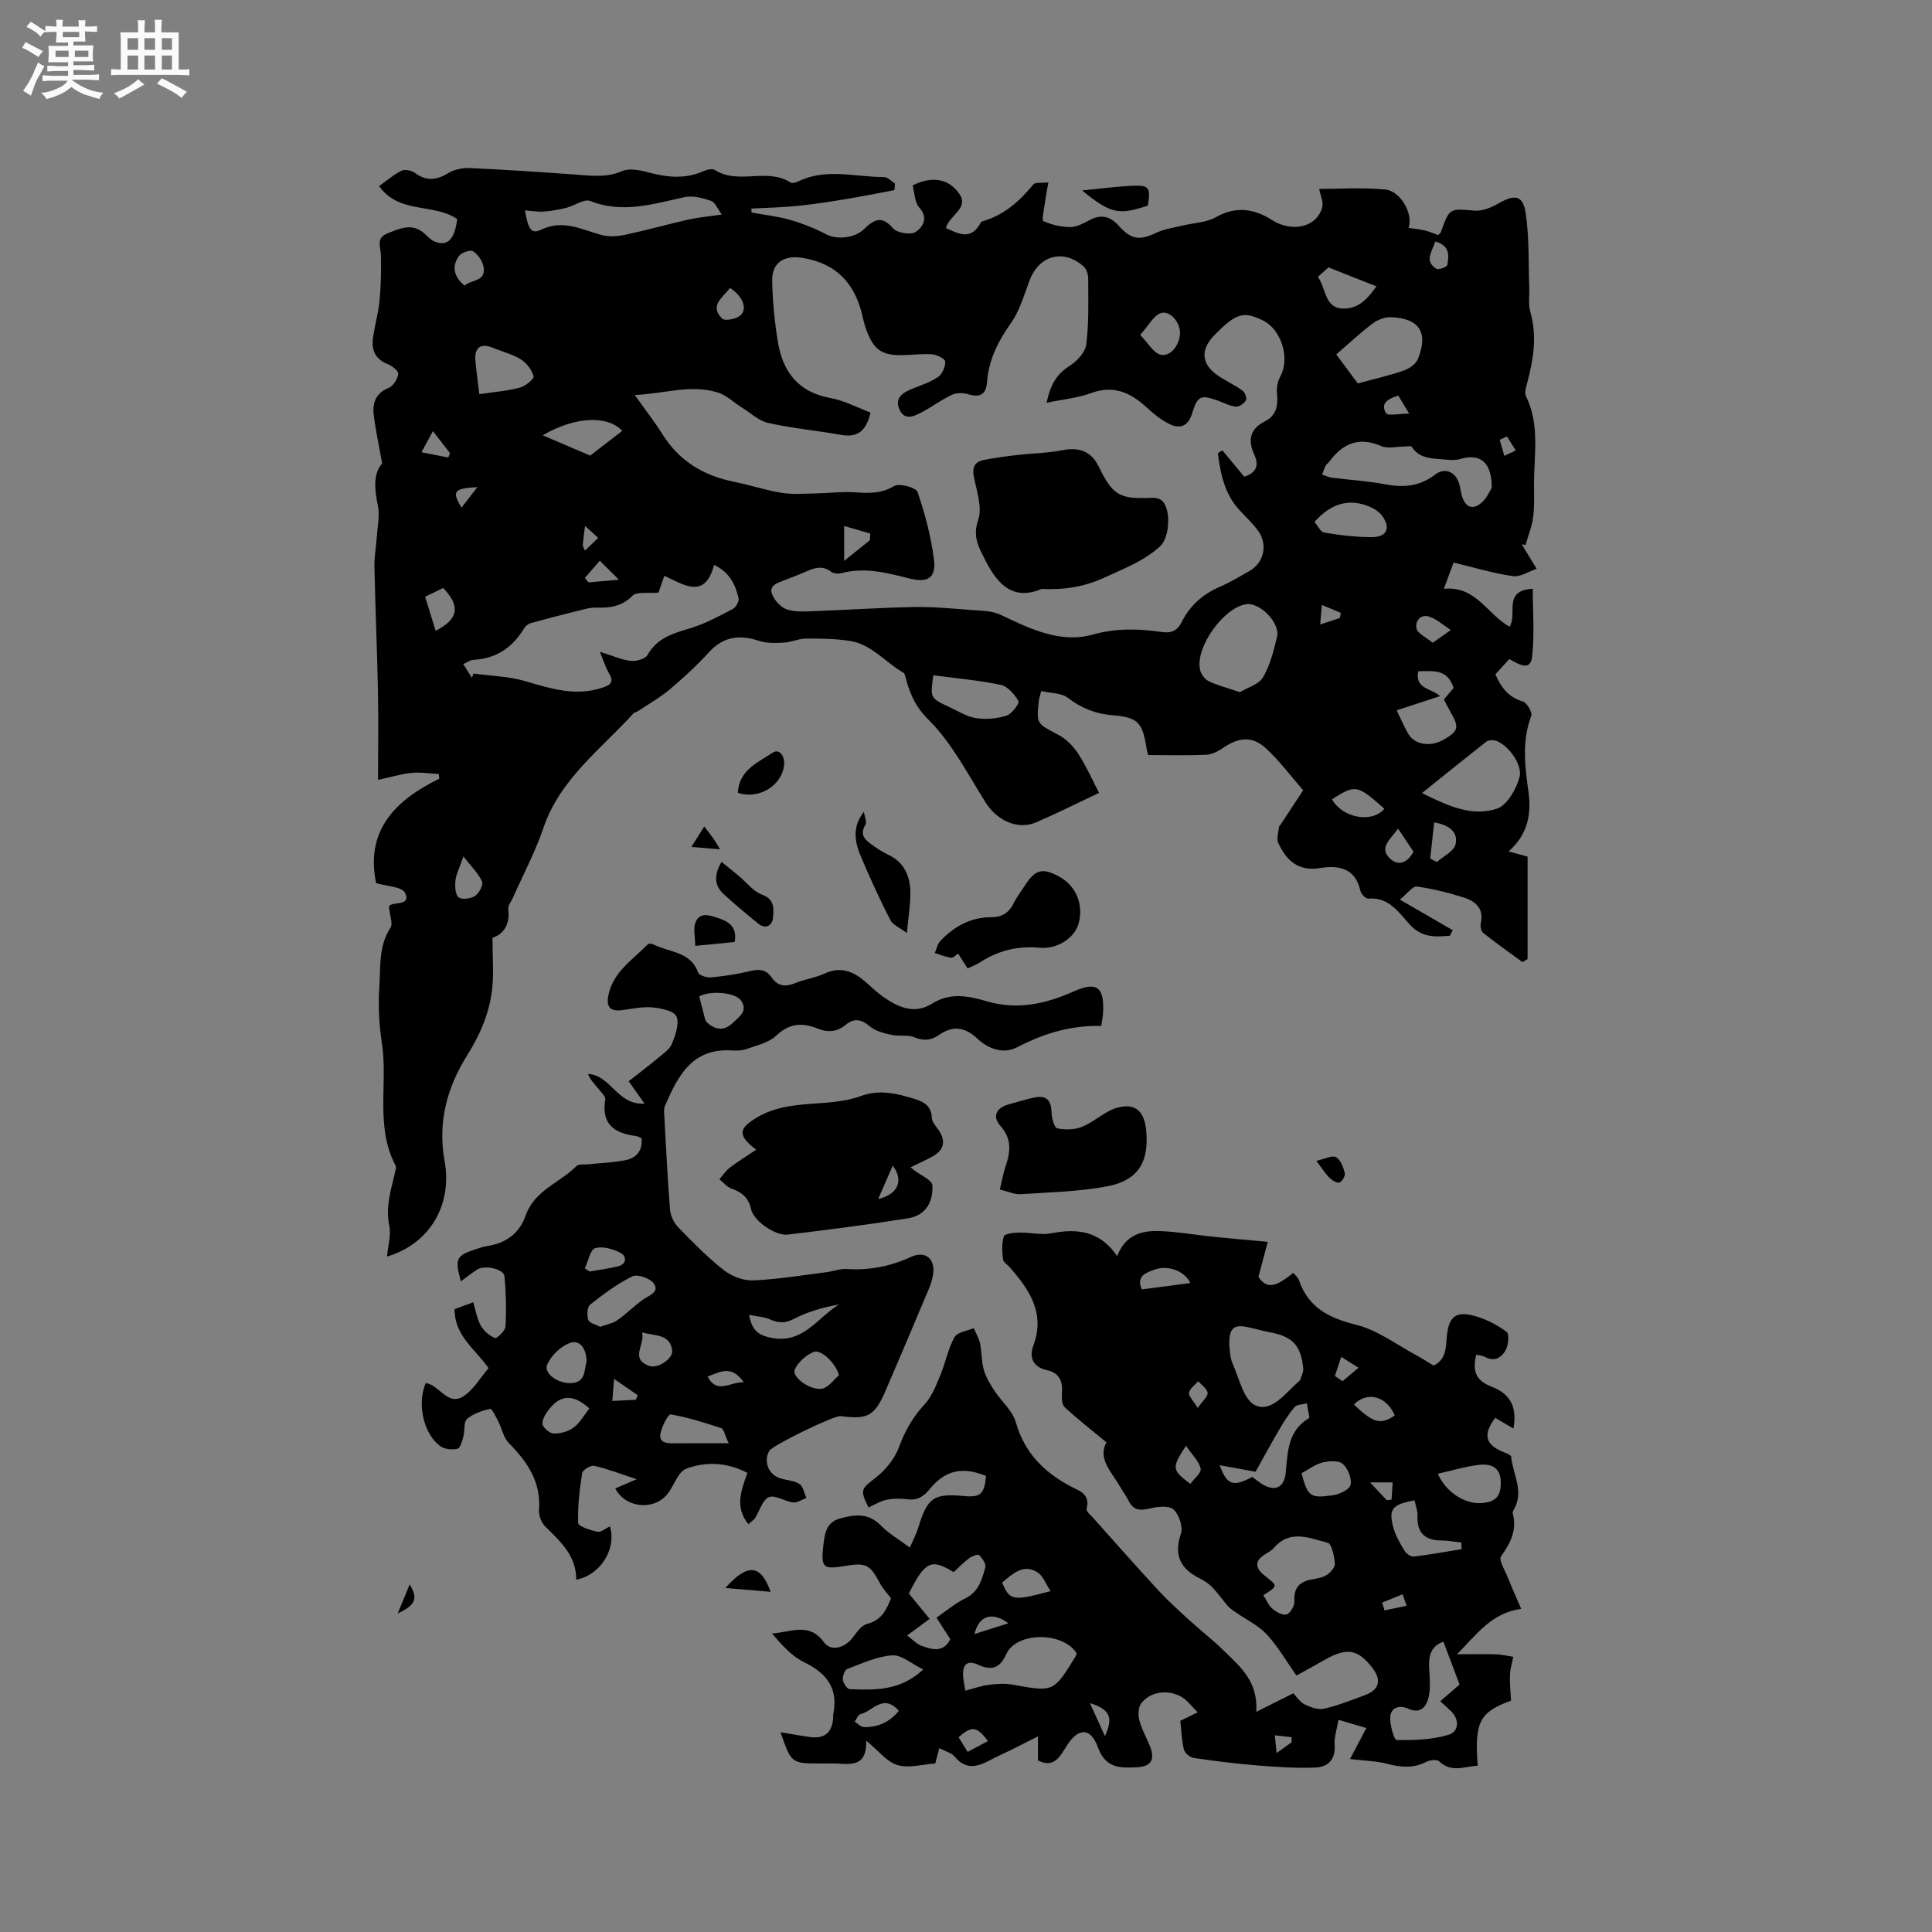 <svg enable-background="new 0 0 400 400" viewBox="0 0 400 400" xmlns="http://www.w3.org/2000/svg"><rect x="0" y="0" width="400" height="400" fill="#808080" stroke="none"/><path d="m6.8 9.5c.6.3 1.3.7 2.1 1.1-.4.4-.7.8-.9 1.2-.7-.4-1.3-.8-1.8-1.1s-1.1-.6-1.6-.8c.2-.4.5-.8.7-1.2.4.2.8.5 1.5.8zm.9 6.9c-.3.6-.5 1.1-.7 1.7s-.4 1.1-.6 1.7c-.6-.4-1.1-.7-1.6-1 .7-1 1.2-1.8 1.5-2.4.3-.5.6-1.1.8-1.7.3-.6.5-1.2.8-1.8.3.3.8.6 1.3.8-.7 1.3-1.2 2.2-1.5 2.7zm.1-11c.4.3 1 .7 1.7 1.1-.5.2-.8.6-1.1 1.1-.5-.6-1-1-1.4-1.2s-.9-.6-1.5-.8c.2-.4.5-.7.9-1.1.5.3.9.6 1.4.9zm10.5 13.1c1 .4 2 .6 3.1.7-.4.4-.7.8-.8 1.3-.9-.2-1.9-.6-3-.9-1-.4-2-.9-2.8-1.6-.5.4-1.1.9-1.9 1.3s-1.9.9-3.3 1.2c-.1-.3-.5-.8-1.1-1.3 1 0 2.1-.3 3.2-.8 1.2-.5 1.9-1 2.3-1.7h-3.2c-.4 0-1 0-2 .1v-1.2c1 0 1.7.1 2 .1h3.3v-1h-2.3c-.2 0-.9 0-2 .1v-1.2c1.2 0 1.9.1 2 .1h2.3v-.8h-4.1c0-.7.1-1.2.1-1.6 0-.5 0-1.1-.1-1.8h4.1v-.7h-2.5c0-.6.1-1.1.1-1.6v-.6h-.5c-.4 0-1 0-1.8.1v-1.3c1.2 0 1.9.1 2.1.1h.2c0-.3 0-.8-.1-1.4h1.4c0 .6-.1 1-.1 1.4h3.4c0-.4 0-.8-.1-1.3h1.5c0 .4-.1.9-.1 1.3.7 0 1.5 0 2.5-.1v1.2c-1 0-1.8-.1-2.5-.1v.6c0 .3 0 .8.1 1.5h-2.5v.8h4.1c0 .7-.1 1.3-.1 1.8s0 1 .1 1.5h-4.1v.8h1.4c.8 0 1.8 0 2.9-.1v1.2c-1 0-1.9-.1-2.8-.1h-1.5v1h3.2c.3 0 1 0 2.1-.1v1.2c-1.1 0-1.8-.1-2.1-.1h-3.4l-.1.1c1.4 1 2.4 1.5 3.4 1.9zm-4.1-6.7v-1.3h-2.7v1.3zm2.2-4.1v-1.1h-3.4v1.1zm1.9 4.1v-1.3h-2.8v1.3z" fill="#fafafb"/><path d="m37 6.7v2.3 5.4c1 0 1.8 0 2.2-.1v1.3c-.6 0-1.5-.1-2.5-.1h-11.9c-.7 0-1.3 0-1.8.1v-1.3c.5 0 1.1.1 2 .1v-5.2c0-1 0-1.8-.1-2.5h3.7c0-1.3 0-2.1-.1-2.5h1.5c0 .4-.1 1.3-.1 2.5h2.2c0-1.2 0-2.1-.1-2.6h1.5c0 .4-.1 1.3-.1 2.6zm-12.3 13.7c-.3-.4-.7-.8-1.1-1.1 1.1-.4 2.1-.9 2.9-1.3.8-.5 1.5-1 2.1-1.6.4.4.9.8 1.3 1.1-2.5 1.4-4.2 2.4-5.2 2.9zm3.9-10.1v-2.4h-2.2v2.4zm0 4.1v-2.9h-2.2v2.9zm3.5-4.1v-2.4h-2.2v2.4zm0 4.1v-2.9h-2.2v2.9zm.4 2.9 1-1.1c.6.3 1.4.7 2.5 1.3s2 1.1 2.7 1.5c-.4.4-.8.8-1.1 1.3-.8-.8-2.5-1.7-5.1-3zm3.1-7v-2.4h-2.1v2.4zm0 4.1v-2.9h-2.1v2.9z" fill="#fafafb"/><g fill="#000001"><path d="m101.96 194.17c0 4.06.31 7.39-.07 10.64-.58 4.95-2.44 9.36-5.19 13.72-4.08 6.5-6.12 13.74-4.66 21.79 1.68 9.24-3.13 17.23-11.91 19.84.21-2.33.87-4.46.47-6.36-.88-4.2.54-7.98 1.37-11.9.04-.19 0-.45-.09-.62-4.25-8.04-1.53-16.87-2.81-25.26-.59-3.86-.79-7.85-.53-11.74.28-4.1-.2-8.41 2.31-12.21.54-.82-.14-2.44-.32-4.34.34-1.25 4.8.09 3.31-2.9-.63-1.27-3.71-1.31-5.97-1.99-2.24-10.79 3.82-17.12 13.08-21.61-.04-.33-.07-.65-.11-.98-1.87-.1-3.76-.41-5.61-.24-2.03.19-4.02.82-6.96 1.46 0-6.65.1-12.56-.02-18.47-.17-8.58-.55-17.15-.73-25.73-.04-2 .35-4 .48-6 .15-2.2.66-4.5.23-6.59-.72-3.49-.96-6.69.89-8.71-.69-3.93-1.39-7.03-1.75-10.17-.28-2.44.47-4.44 3.14-5.51.94-.38 1.82-1.86 1.94-2.92.07-.61-1.35-1.66-2.29-2.04-2.52-1.02-3.27-2.92-2.94-5.33.35-2.62 1.12-5.19 1.37-7.81.29-3.11.34-6.25.27-9.38-.04-1.72-1.09-3.53 1.38-4.5 2.59-1.02 5.12-2.24 7.66.07.62.56 1.22 1.24 1.96 1.56 2.73 1.2 4.24-.25 4.8-4.58-4.83-3.35-12.06-.98-16.17-6.83 1.53-1.08 2.97-2.35 4.63-3.18.7-.35 2.07-.07 2.76.44 2.38 1.75 4.49 1.55 6.94.04 1.25-.77 2.99-1.1 4.48-1.03 7.2.32 14.39.81 21.57 1.32 3.35.24 6.61.74 9.94-.7 1.46-.63 3.58-.22 5.26.23 3.89 1.04 7.66 1.51 11.49-.18.73-.33 1.9-.62 2.45-.27 4.87 3.12 10.83-.56 15.67 2.59.33.21 1.07.02 1.52-.2 5.81-2.87 11.88-.92 17.84-.93.75 0 1.51.86 2.26 1.33-.04.46-.07.91-.11 1.37-3.33.62-6.65 1.3-9.98 1.85-3.34.55-6.7 1.08-10.07 1.42-3.18.32-6.38.38-9.58.55.01.27.03.55.04.82 2.67.49 5.39.78 7.99 1.52 2.56.74 5.09 1.75 7.46 2.99 2.11 1.1 5.78.91 7.85-1.08 2.01-1.94 3.61-2.92 5.97-.18.84.98 3.67 1.44 4.71.77 1.33-.87 2.78-2.79.75-5.05-.98-1.1-.97-3.08-1.38-4.58 3.92-1.96 7.38-1.49 9.62 1.66 2.2 3.1-2.1 4.52-2.73 7.18 2.54 1.09 5.12 2.65 7.12-.98.1-.18.28-.38.46-.43 4.43-1.28 7.67-4.14 10.52-7.63.41-.5 1.71-.26 3.12-.42-.3 1.72-.57 3-.74 4.3-.17 1.28-.67 3.55-.3 3.71 1.74.76 3.73 1.25 5.63 1.23 1.39-.02 2.82-.87 4.13-1.53 2.38-1.21 4.21-.58 5.9 1.32 2.57 2.88 4.32 3.01 7.8 1.36 1.64-.78 3.56-1.02 5.36-1.46 2.33-.57 4.94-.62 6.94-1.75 4.16-2.36 7.93-1.71 11.6.62 4.09 2.6 9.23 1.51 10.36-2.61.32-1.16-.4-2.61-.62-3.84 4.13 0 8.94-.35 13.67.12 3.26.32 5.85 5.13 4.84 7.94 1.12.17 2.23.26 3.3.52 1 .24 1.96.66 2.85.97.28-.32.48-.45.54-.63 1.81-5.04 1.79-4.87 6.93-4.43 1.61.14 3.48-.63 4.95-1.47 3.42-1.96 5.12-1.76 5.68 2.01.75 5.07.55 10.28.74 15.43.06 1.68-.23 3.45.22 5.01 1.44 5.01.64 9.83-.65 14.68-.24.89-.61 2.05-.26 2.75 2.94 5.96 1.64 12.26 1.67 18.45.01 2.23.11 4.48-.19 6.67-.26 1.94-1.03 3.8-1.57 5.7-.26-.05-.51-.11-.77-.16.15.27.3.53.46.8.87 1.43 1.75 2.86 2.62 4.28-1.65.55-3.38 1.74-4.92 1.52-4.03-.58-7.97-1.77-12.29-2.81-.5 1.35-1.13 3.08-2 5.44 6.62-.69 8.98 5.29 13.6 7.84 1.72-2.66-1.51-7.49 4.8-7.86 0 4.73.4 9.48-.14 14.11-.35 3-2.68 1.61-4.71.44-.9.99-1.87 2.07-2.89 3.18 1.19 2.71 2.7 4.74 5.68 5.61.85.25 2.02 2.27 1.75 2.99-1.98 5.22-1.31 10.46-.58 15.71.65 4.68-.15 8.84-4.11 12.35 1.45.39 2.6.71 3.93 1.07v21.21c-.35.21-.7.43-1.05.64-2.73-2-5.5-3.96-8.16-6.06-.43-.34-.62-1.39-.48-2.01.67-2.96-1.03-4.5-3.38-5.26-3.21-1.03-6.52-1.86-9.86-2.32-.87-.12-1.98 1.47-3.5 2.7 4.13 2.39 7.53 4.37 10.93 6.34-.2.38-.39.76-.59 1.14-3.03.28-5.83.43-8.35-2.36-2.24-2.48-4.3-5.69-8.53-5.32-.52.05-1.51-.96-1.65-1.61-1.01-4.77-4.6-5.33-8.32-4.72-4.6.75-7-1.6-8.68-5.18-.42-.9.07-2.22.15-3.35.01-.09.14-.16.19-.25 1.61-2.44 3.21-4.88 4.82-7.33-2.58-2.94-4.92-6.14-7.8-8.75-2.82-2.56-5.67-2.19-8.86.04-1 .7-2.28 1.31-3.45 1.37-3.87.17-7.76.06-11.97.06-.02-.1-.26-.78-.36-1.48-.82-5.27-1.79-6.34-7.02-6.77-3.51-.28-6.46-1.45-9.28-3.61-1.35-1.03-3.56-.94-5.5-1.39-.28 1.09-.42 1.48-.47 1.87-.55 4.98-.47 4.83 3.99 7.17 1.64.86 3.14 2.38 4.16 3.96 1.76 2.74 3.09 5.76 4.3 8.08-4.43 2.09-8.67 4.21-13.01 6.09-3.85 1.67-8.16-.38-10.53-4.18-3.68-5.89-6.97-12.29-11.8-17.09-2.82-2.81-3.88-5.51-4.75-8.84-.08-.3-.18-.72-.4-.85-3.71-2.12-6.55-5.84-10.99-6.57-3.01-.49-6.12-.52-9.19-.51-1.51 0-3.01.74-4.53.83-1.72.1-3.58.18-5.18-.35-4.02-1.33-7.37-.95-10.37 2.33-2.5 2.73-5.24 5.27-8.07 7.66-2.06 1.74-4.45 3.09-6.7 4.59-.26.17-.66.19-.85.4-6.77 7.47-15.21 13.57-18.67 23.74-1.69 4.98-4.2 9.68-6.34 14.51-.34.77-1.04 1.59-.94 2.31.43 3.29-1.08 5.21-3.27 5.94zm114.72-110.78c.77-3.68 2.07-5.93 4.75-7.62 1.53-.96 3.26-2.83 3.47-4.47.56-4.5.41-9.09.4-13.64 0-.86-.36-1.99-.97-2.52-4.17-3.67-9.19-2.29-11.15 2.88-1.16 3.05-2.07 6.35-3.93 8.96-2.66 3.74-4.55 7.59-4.9 12.14-.22 2.93-1.77 3.14-4.16 2.44-.97-.28-2.28-.22-3.19.22-2.06.98-3.92 2.37-5.93 3.45-1.68.9-3.76 2.03-4.86-.49-1.09-2.5.89-3.55 2.9-4.35 1.77-.7 3.64-1.31 5.16-2.39.85-.6 1.49-2.11 1.42-3.16-.04-.57-1.71-1.4-2.7-1.48-2.1-.16-4.23.15-6.34.17-4 .04-5.68-1.11-7.14-4.86-.38-.98-.67-2.01-.9-3.04-1.49-6.78-5.29-11.05-12.41-12.23-3.77-.63-6.41.88-6.33 4.76.09 4.22.5 8.46 1.18 12.62 1.01 6.16 4.19 10.41 10.85 11.62 2.9.52 5.62 2 8.33 3.01-.9 3.96-2.79 5.21-6.12 4.62-5-.89-10.09-1.35-15.04-2.46-1.98-.44-3.69-2.09-5.51-3.22-1.65-1.03-3.15-2.52-4.94-3.08-5.61-1.76-11.12.26-17.2.51 2.18 3.07 4.08 5.49 5.7 8.08 3.47 5.56 8.5 8.62 14.83 9.88 3.32.66 6.56 1.77 9.9 2.3 2.33.37 4.76.15 7.15.11 2.51-.04 5.02-.38 7.52-.24 2.97.16 5.74.45 8.58-1.27 1.07-.65 4.54.28 4.86 1.2 1.55 4.52 2.8 9.22 3.4 13.96.49 3.85-1.25 4.93-5.1 3.96-4.64-1.17-9.24-2.38-14.07-1.09-.65.17-1.62.1-2.12-.29-1.85-1.43-3.55-.77-5.34.02-1.45.64-2.95 1.18-4.42 1.77-1.37.55-3.22 1.04-2.42 2.95.53 1.26 1.81 2.65 3.05 3.06 1.74.57 3.76.42 5.66.35 6.87-.25 13.74-.73 20.61-.85 4-.07 8.02.31 12.02.62 1.99.15 4.17.15 5.91.97 6.1 2.9 12.36 6 19.12 4.11 4.93-1.38 9.56-1.21 14.35-.52 2 .29 3.2-.38 4.06-2.1 1.72-3.45 4.44-5.8 7.99-7.32 2.04-.88 3.94-2.06 5.89-3.13 3.19-1.75 4.05-5.63 1.81-8.58-1.08-1.43-2.4-2.69-3.63-4-3.2-3.39-4.03-7.6-4.59-11.91.31-.2.62-.4.93-.59 1.51 1.82 3.02 3.65 4.54 5.47 2.38-.77 3.17-2.22 2.06-4.61-1.35-2.92-.9-5.29 2.2-6.85 2.33-1.17 2.78-3.17 2.52-5.62-.12-1.18.08-2.59.65-3.61 2.11-3.74.3-9.83-3.65-11.71-3.99-1.9-5.46-1.46-9.86 2.98-3.12 3.15-2.86 6.17.84 8.62 1.59 1.05 3.34 1.85 4.88 2.97.5.36.95 1.58.71 2-.37.65-1.39 1.38-2.07 1.32-1.22-.1-2.4-.76-3.59-1.19-3.72-1.33-4.34-1.12-5.5 2.63-.79 2.56-2.45 3.23-4.58 2.21-1.77-.85-3.37-2.16-4.83-3.5-3.35-3.06-6.85-4.69-11.53-2.94-2.75 1-5.75 1.27-9.18 1.99zm-120.77 54.1c.72 1.14 1.26 2 1.8 2.85.1-.3.2-.59.3-.89 3.6.49 7.32.57 10.76 1.58 5.2 1.52 10.19 3.15 15.71 1.42 2.16-.68 2.67-1.28 1.52-3.23-.66-1.12-1.03-2.4-1.81-4.28 2.79.86 4.58 1.7 6.43 1.89 1.13.12 2.97-.4 3.44-1.23 2-3.54 5.3-4.47 8.83-5.52 3.07-.92 5.97-2.51 8.84-4 .64-.33 1.33-1.6 1.18-2.24-.65-2.77-1.81-5.32-5.06-6.88-1.93 7.23-6.28 4.09-10.31 2.26-.54 1.56-.97 2.79-1.21 3.48-2.16.2-4.47-.27-5.37.64-2.22 2.23-4.63 2.54-7.47 2.46-1.42-.04-2.88.43-4.3.78-3.09.76-6.18 1.56-9.25 2.42-.55.15-1.15.61-1.44 1.1-2.39 3.99-5.79 6.27-10.51 6.52-.56.02-1.13.45-2.08.87zm212.94-36.48c.03-5.4-2.46-7.21-6.59-5.96-1.03.31-2.23.17-3.34.07-2.45-.22-5.03-.12-6.63-2.62-.14-.23-.92-.06-1.4-.06-1.65 0-3.53.52-4.92-.08-4.72-2.06-8.05-.48-10.84 3.33-.19.25-.52.42-.65.69-.3.6-.51 1.24-.76 1.87.66.22 1.3.55 1.97.64 3.75.48 7.54.7 11.24 1.4 3.75.71 7.09.36 10.18-2.02 1.88-1.45 4-.76 4.89 1.55.34.88.39 1.86.65 2.77.69 2.44 2.22 3.1 4.1 1.48 1.11-.98 1.73-2.5 2.1-3.06zm-52.14 42.29c1.53-.93 3.88-1.56 4.78-3.07 1.48-2.49 2.2-5.49 2.9-8.36.71-2.91-3.58-7.25-6.44-6.77-4.66.78-10.45 8.86-9.51 13.48.18.91.94 2.03 1.74 2.41 1.87.91 3.93 1.43 6.53 2.31zm-107.27-98.89c-.95-1.28-1.42-2.57-2.22-2.83-1.73-.57-3.75-1.13-5.45-.77-6.49 1.39-12.83 3.48-19.57.8-1.25-.5-3.24.99-4.93 1.41-1.53.38-3.11.67-4.68.78-1.24.09-2.5-.14-3.91-.24.72 4.05 1.33 4.96 3.41 3.97 4.56-2.16 8.37.03 12.47 1.13 1.5.4 3.27.29 4.82-.04 4.41-.94 8.75-2.16 13.15-3.16 2.02-.45 4.11-.63 6.91-1.05zm144.97 119.79c5.35 2.64 10.32 4.96 15.53 3.22 2.09-.7 3.96-4 4.65-6.47.77-2.76-2.69-7.11-5.13-7.65-.55-.12-1.34-.06-1.75.26-4.3 3.38-8.55 6.82-13.3 10.64zm-13.3-84.82c3.65-.99 6.61-1.65 9.46-2.64 1.16-.4 2.56-1.34 2.98-2.38 2.22-5.48.38-8.4-5.47-8.69-1.29-.06-2.85.51-3.9 1.31-2.6 1.96-4.98 4.21-7.52 6.4 2.06 2.78 3.49 4.71 4.45 6zm-87.88 60.43c-.65 4.71-.66 4.73 3.33 6.58 1.82.85 3.62 2 5.54 2.29 2.05.31 4.33.11 6.31-.52 1.09-.35 2.7-2.55 2.45-3-.8-1.4-2.21-3.05-3.65-3.36-4.53-.96-9.17-1.35-13.98-1.99zm95.94 7.25c.9 1.84 1.54 3.4 2.38 4.84 1.38 2.38 4.7 2.83 7.56 1.12 2.9-1.73 3.03-2.46 1.12-5.76-.47-.8-.87-1.64-1.29-2.44.77-.91 1.42-1.68 2.02-2.39-1.3-4.06-4.37-3.46-7.33-3.45-.74 3.73 2.76 3.47 4.51 5.15-2.97.97-5.75 1.88-8.97 2.93zm-189.93-65.45c3.06-.46 5.78-.67 8.38-1.35 1.15-.3 3.01-1.83 2.86-2.34-.37-1.33-1.44-2.77-2.64-3.51-1.76-1.1-3.88-1.6-5.82-2.41-2.45-1.01-3.82-.08-3.6 2.6.17 2.1.49 4.18.82 7.01zm172.91 26.44c.63.73 1.22 2.08 2.01 2.21 3.3.54 6.67.98 10 .94 3-.03 3.79-1.9 2.03-4.36-.62-.87-1.7-1.56-2.72-1.98-4.31-1.75-7.96-.55-11.32 3.19zm-159.79-17.93c3.59 1.54 6.56 2.81 9.84 4.21 2.02-1.56 4.31-3.33 6.62-5.12-3.01-3.29-9.85-2.97-16.46.91zm160.49-32.8c1.78 2.44 1.29 6.64 5.51 6.57 3.34-.06 5.15-2.62 6.62-4.6-3.39-1.34-6.58-2.6-9.94-3.93-.48.43-1.18 1.06-2.19 1.96zm-36.78 12.02c1.73 1.81 2.68 3.6 4.07 4.05 2.04.66 4.1-1.83 4.17-4.42.06-2.22-2.11-4.82-4.02-4.13-1.48.54-2.45 2.52-4.22 4.5zm39.72 96.14c2.09 3.88 8.31 5.01 10.83 1.97-5.65-5.02-5.96-5.07-10.83-1.97zm-185.6-34.88c4.78-2.42 5.16-5.15 1.56-8.86-1.17.56-2.37 1.15-3.73 1.81.74 2.41 1.41 4.59 2.17 7.05zm5.75 46.72c-.83 2.42-1.5 3.67-1.64 4.97-.13 1.17-.07 2.88.64 3.48.65.55 2.53.3 3.42-.28.83-.55 1.75-2.3 1.45-2.98-.76-1.68-2.2-3.04-3.87-5.19zm.27-118.18c1.3-1.32 4.44-.72 3.91-3.87-.2-1.21-1.16-2.61-2.19-3.25-.58-.37-2.48.31-2.97 1.05-1.37 2.06-1.12 4.17 1.25 6.07zm200.72 111.13c-.29 2.65-.55 5.07-.82 7.48.46.24.91.48 1.37.72 1.34-1.18 3.44-2.15 3.85-3.59.61-2.17-.79-4.02-4.4-4.61zm-145.78-110.66c-1.55 2.05-4.37 3.69-1.61 6.36.56.54 2.86.09 3.72-.64 1.57-1.36.55-3.98-2.11-5.72zm145.48 73.47c1.59-1.12 2.67-1.88 3.74-2.64-1.46-.95-2.82-2.2-4.41-2.76-1.86-.65-3.02 1-2.69 2.43.25 1.07 1.96 1.81 3.36 2.97zm-116.53-21.23c.03-.46.05-.92.08-1.38-1.8-.52-3.61-1.04-5.41-1.57v7.23c2.3-1.84 3.82-3.06 5.33-4.28zm109.36 59.71c-1.59 2.22-3.99 3.91-1.73 6.14 1.77 1.74 3.7.93 4.91-1.37-.98-1.48-1.97-2.95-3.18-4.77zm-199.83-82.3c-1.02 1.87-1.7 3.12-2.37 4.37 1.85.37 3.71.73 5.56 1.1.11-.31.23-.61.34-.92-.94-1.21-1.87-2.42-3.53-4.55zm207.52-39.26c-.62 2.09-2.36 4.03.24 5.64.46.28 2.19-.36 2.26-.77.35-1.94.56-4.06-2.5-4.87zm-172.97 66.09c-1.05 1.22-2.07 2.39-3.09 3.57.25.31.5.61.76.92 1.98-.18 3.96-.35 6.29-.56-1.38-1.38-2.39-2.38-3.96-3.93zm165.32-34.19c-2 .64-3.8 1.5-2.54 3.64.37.62 2.69.1 4.79.1-1.1-1.82-1.66-2.76-2.25-3.74zm-168.4 32.1c1.02-.98 1.88-1.81 2.75-2.64-.78-.7-1.56-1.4-2.73-2.46-.23 1.88-.37 2.91-.46 3.94-.02.18.13.37.44 1.16zm-22.27-13.14c-4.9.24-5.33.87-3.27 4.23 1.04-1.34 1.94-2.5 3.27-4.23zm178.57 27.1c.07-.36.14-.71.2-1.07-1.19-.5-2.38-1-3.92-1.65-.14 1.62-.22 2.6-.35 4.05 1.63-.53 2.85-.93 4.07-1.33zm34.61-37.59c-.51.23-1.02.46-1.52.69.32 1.11.65 2.22.97 3.32.79-.37 1.57-.74 2.36-1.11-.61-.96-1.21-1.93-1.81-2.9z"/><path d="m260.1 354.42c3.16-1.58 5.36-2.68 7.66-3.84.69.7 1.36 1.8 2.34 2.29 1.22.6 2.8 1.18 4.03.9 2.87-.65 5.64-1.77 8.42-2.79 3.01-1.1 3.55-3.11 1.61-5.64-2.87-3.75-5.13-4.25-9.3-2.02-1.12.6-2.21 1.25-3.32 1.87-1.1.61-2.21 1.21-3.13 1.71-2.06-2.92-3.79-5.98-6.12-8.49-1.74-1.88-4.24-3.06-6.39-4.56-.57-.4-1.19-.78-1.65-1.3-1.12-1.28-2.08-2.7-3.26-3.92-.72-.75-1.65-1.37-2.58-1.83-3.99-1.98-5.43-4.74-3.92-9.25.48-1.41-.36-3.93-1.49-5.01-.9-.86-3.24-.64-4.79-.26-2.01.49-3.49.55-4.52-1.52-.51-1.04-1.23-1.98-1.81-2.99-1.74-3.03-4.65-5.72-2.81-9.15-3.16-2.62-6.02-4.83-8.65-7.29-.6-.56-.62-1.97-.55-2.96.18-2.45-.56-4.14-3.14-4.7-2.83-.61-3.7-2.64-2.8-5.03 2.51-6.73-.75-11.57-4.86-16.24-.49-.56-1.34-1.07-1.41-1.67-.17-1.58-.31-3.3.18-4.76.19-.56 2.07-.75 3.19-.78 2.22-.05 4.52.57 6.64.15 5.43-1.07 10.13-.46 13.63 4.74 1.67-4.46 5.14-5.35 8.88-5.2 3.69.14 7.35.8 11.04 1.18 3.57.37 7.14.67 11.26 1.05-.63 2.37-1.22 4.58-1.94 7.24 2.12 3.33 4.73 1.08 7.24-.83.55.69.99 1.04 1.14 1.48 1.93 5.75 6.24 7.88 11.91 9.3 4.46 1.12 8.44 4.18 12.62 6.41 1.12.6 2.18 1.31 3.35 2.02 2.58-1.22 2.54-3.62 2.74-5.91.36-4.27 1.88-5.51 6-4.3 2.27.67 4.52 1.81 6.39 3.24.6.46.36 2.77-.22 3.82-.82 1.47-2.33 2.44-4.28 1.35-.52-.29-1.19-.31-1.79-.45-.76 3.22-.3 5.29 3.25 6.65 4.05 1.55 5.22 4.5 4.45 8.63-1.32-.78-2.55-1.5-3.77-2.21-2.61 3.48-2.07 5.58 1.8 7.12.56.22 1.47.57 1.5.93.34 3.58 2.66 7.05.66 10.76-.15.28-.41.63-.35.87.94 3.48-.39 6.18-2.4 8.98-.56.77.86 3.02 1.47 4.56.83 2.09 1.76 4.14 2.69 6.32-6.17.89-9.06 5.14-13.27 9.4 3.29 0 5.7-.06 8.1.02 1.19.04 2.36.34 3.54.52-.24 1.23-.64 2.46-.69 3.7-.07 1.73.13 3.48.22 5.37-6.49 2.37-7.59 4.37-6.89 13.46-2.72.17-5.45 1.53-8.01-.91-.45-.43-1.9-.25-2.65.13-2.64 1.34-5.2 1.16-7.98.42-2.36-.62-4.87-.66-7.8-1.01.98-1.86 2.06-3.91 3.38-6.42-1.8-.53-3.46-1.02-5.76-1.7-.31 1.85-.93 3.55-.81 5.2.22 3.05-1.4 4.57-3.96 4.68-3.99.16-8.02-.11-12.01-.43-4.42-.36-8.83-.91-13.22-1.56-.76-.11-1.83-1.01-2.01-1.72-.47-1.93-.52-3.96-.75-5.96 1.23-.6 2.34-1.15 3.6-1.76-.75-.8-1.39-1.49-2.05-2.17-2.59-2.68-7.38-2.66-9.64.3-.63.83-.67 2.45-.38 3.56.47 1.82 1.45 3.5 2.16 5.26 1.14 2.84.3 4.29-2.75 4.43-3.37.16-6.41.23-7.98-4.1-1.54-4.25-4.15-4.15-6.57-.2-1.4 2.28-2.67 4.51-5.86 2.87 0-1.98 0-3.9 0-4.97-1.73.87-3.69 1.87-5.66 2.85-1.4.69-2.84 1.31-4.21 2.05-2.61 1.4-5.05 2.12-7.35-.69-.65-.8-1.91-1.09-3.21-1.78-.33 1.27-.55 2.11-.83 3.18-2.61.18-5.44 1.03-7.82.33-2.19-.64-3.9-2.94-6.48-5.05.14 5.69-3.42 4.8-6.52 4.72-.95-.02-1.91 0-2.86 0-6.13 0-6.13 0-8.36-6.47 2.09.35 4.02.7 5.96.98 3.07.45 4.67-.81 4.93-3.82.03-.32-.02-.64.04-.95 1.04-5.28-1.32-8.4-6-10.68-2.61-1.26-4.68-3.62-6.7-5.98 3.86-.22 7.68-2.42 10.74 1.8 1.5 2.07 4.44 1.17 6.07-1.06.78-1.07 1.77-2.45 2.9-2.73 2.95-.73 3.98-2.87 4.93-5.29-.77-1.03-1.66-1.96-2.25-3.05-2.14-3.99-2.84-4.38-7.42-3.62-4.35.72-4.84.29-4.36-4.02.27-2.43.47-4.98 3.42-5.82 3.05-.86 5.94-1.23 8.53 1.45 1.61 1.66 3.7 2.86 5.98 4.56.51-1.2 1.31-2.7 1.8-4.29 1.84-6.02 3.17-6.97 9.31-6.39 3.53.33 4.3-.34 4.68-4.14-4.79-1.99-8.43-1.24-11.6 2.63-1.24 1.51-2.47 2.45-4.54 2.2-1.46-.17-3-.2-4.43.09-1.31.27-2.52 1.04-3.78 1.59-1.83-3.72-1.51-3.81 1.53-6.19 2.03-1.6 3.92-3.93 4.8-6.33 1.24-3.37 2.87-6.22 5.31-8.85 1.48-1.6 2.33-3.85 3.2-5.92 1.09-2.62 1.62-5.51 2.97-7.97.57-1.04 2.62-1.27 3.99-1.87.45 1.08 1.08 2.12 1.31 3.24.37 1.76.26 3.63.75 5.34.43 1.52 1.29 2.96 2.16 4.3 1.46 2.25 3.8 4.2 4.49 6.63 1.77 6.21 5.7 10.2 11.14 13.15 1.82.99 4.37 1.57 3.5 4.76-.13.49.89 1.34 1.44 1.96 4.45 4.97 8.86 9.98 13.39 14.88 2 2.17 4.21 4.16 6.39 6.16 2.42 2.21 5.04 4.22 7.37 6.53 3.25 3.19 6.93 6.17 6.55 12.5zm-5.58-75.76c.13.75.1 2.33.67 3.63 1.37 3.09 2.34 7.64 4.75 8.69 3.33 1.46 6.21-2.53 8.86-4.89.16-.14.36-.28.42-.47.24-.75.67-1.55.6-2.28-.45-4.78-2.22-6.64-6.87-7.5-1.55-.29-3.07-.74-4.61-1.07-2.94-.63-3.95.21-3.82 3.89zm-31.6 63.65c-2.87-4.57-12.51-4.45-14.56.13-1.21 2.7-2.85 3.61-5.76 2.26-2.31-1.07-3.36-.15-3.19 2.36.06.92.27 1.83.45 2.98 1.72-.45 3.21-1 4.75-1.2 1.64-.21 3.37-.35 4.98-.06 8.53 1.55 8.52 1.6 13.05-5.76.1-.18.15-.39.28-.71zm38.65-12.05c.61.96 1.05 2.11 1.88 2.82.79.68 2.16 1.44 2.93 1.17.79-.28 1.66-1.78 1.61-2.7-.15-2.6.86-3.98 3.33-4.49 1.13-.23 2.38-.36 3.32-.95.8-.5 1.8-1.62 1.73-2.39-.13-1.53-.66-4.12-1.49-4.32-3.69-.89-7.72-2.85-11.08 1.02-.54.62-1.33 1.04-2.04 1.49-2.31 1.46-1.56 3.03.04 4.28 2.8 2.2 2.87 2.11-.23 4.07zm-73.76 8.35c1.1.8 2.01 1.82 3.15 2.2 2.07.71 4.36 1.42 5.79-1.44-.85-1.32-1.7-2.64-2.87-4.45 2-1.37 3.85-2.95 5.97-3.99 2.77-1.36 3.45-3.9 4.15-6.4.2-.72-.62-1.91-1.28-2.57-.24-.25-1.5.23-2.08.66-1.16.87-2.18 1.94-3.2 2.88-4.52-2.8-5.92-2.38-9.26 4.43 1.56 1.9 2.93 3.57 4.3 5.24-1.26.94-2.53 1.87-4.67 3.44zm110.38 13.61c1.69-1.46 3.16-2.73 4-3.46-1.25-3.3-2.29-6.05-3.35-8.87-2.47.88-3.03 2.74-2.96 5.05.06 2.1.38 4.28-.06 6.28-.43 1.97-1.59 3.77-4.32 2.53-1.75-.79-3.51-.23-3.66 1.66-.13 1.64.8 4.83 1.3 4.84 3.6.06 7.36-.05 10.77-1.08 2.06-.62 2.4-3.07.45-4.94-.61-.59-1.24-1.15-2.17-2.01zm-45.67-48.86c1.54 4.23 2.87 4.49 6.75 2.42.57.43 1.15.89 1.76 1.3 2.7 1.83 4.83 1.11 5.16-2.13.43-4.32.4-8.68 4.75-11.29.08-.05.15-.19.14-.27-.16-.95-.34-1.9-.51-2.85-.86.24-2.04.22-2.53.78-1.24 1.42-2.24 3.06-3.2 4.69-1.8 3.08-3.5 6.22-4.89 8.7-2.86-.51-5.15-.93-7.43-1.35zm-61.37 42.29c-2.44-1.19-4.5-3.07-6.42-2.93-3.16.22-6.27 1.67-9.31 2.82-.54.2-1 1.51-.92 2.23.09.72.89 1.93 1.41 1.95 5.15.19 10.38.44 15.24-4.07zm111.45-24.91c-.01-.46-.03-.91-.04-1.37-1.36-.15-2.73-.43-4.09-.43-3.54 0-5.14-1.66-4.99-5.12.05-1.06-.4-2.13-.61-3.19-4.66.86-5.42 1.78-4.39 5.64.45 1.69 1.4 3.29 2.32 4.81.36.59 1.31 1.26 1.91 1.19 3.3-.39 6.59-1 9.89-1.53zm-4.91-15.62c1.64 3.81 5.58 6.3 8.97 6.08 3.06-.2 4.12-1.44 4.06-4.39-.06-3.11-2.13-3.8-4.5-3.53-2.79.33-5.53 1.17-8.53 1.84zm-28.23-.1c1.32 4.81 1.75 5.22 6.4 4.57 1.39-.19 3.52-1.16 3.75-2.13.3-1.32-.52-3.41-1.59-4.37-.85-.76-2.86-.62-4.21-.29-1.49.36-2.8 1.39-4.35 2.22zm-61.97 22.63c1.54 3.75 2.18 3.88 10.02 1.78-.96-1.45-1.52-3.11-2.67-3.86-2.91-1.9-5.07.18-7.35 2.08zm38.97-62.01c-1.22-2.55-4.73-3.82-7.56-2.74-1.66.63-3.71 1.32-2.5 4.05 3.38-.44 6.67-.87 10.06-1.31zm42.31 27.4c-1.72-4-5.66-5.06-8.46-2.26 3.98 3.85 5.6 4.28 8.46 2.26zm-102.67 61.17c-3.27-3.69-5.43.12-7.95.69-.49.11-.8 1.01-1.19 1.54.63.4 1.26 1.13 1.9 1.14 2.83.05 5.25-.95 7.24-3.37zm59.45-54.87c-3.02 4.59-2.95 4.96.9 7.89.77-1.07 2.32-2.31 2.13-3.16-.34-1.53-1.73-2.83-3.03-4.73zm30.83-14.46c.53.36 1.05.72 1.58 1.08 1.1-.93 2.2-1.86 3.3-2.78-1.19-.75-2.38-1.5-3.57-2.26-.45 1.32-.88 2.64-1.31 3.96zm-71.85 75.6c-2.25-3.1-3.37-3.21-6.06-.79.57.92 1.16 1.86 1.87 3.02 1.43-.77 2.69-1.43 4.19-2.23zm43.44-68.98c1.04-1.49 2.14-2.37 2.05-3.12-.1-.87-1.24-1.61-1.93-2.41-.68.78-1.74 1.49-1.92 2.37-.13.68.85 1.58 1.8 3.16zm-39.2 44.58c-3.37-2.48-6.12-1.6-7.01 2.23 2.36-.76 4.51-1.44 7.01-2.23zm19.99 23.36c1.8-3.84 1.04-5.54-3.1-6.83 1.16 2.54 1.98 4.35 3.1 6.83zm57.39-27.64c.17.54.33 1.08.5 1.62 1.52-.32 3.05-.64 4.57-.96-.27-.79-.54-1.59-.82-2.38-1.42.57-2.84 1.15-4.25 1.72zm-2.49-24.89c1.67 1.78 2.56 2.74 3.46 3.7.33-.04.66-.08.98-.12.08-1.19.16-2.38.24-3.57-1.25-.01-2.5-.01-4.68-.01zm-16.26 53.82c.01-.35.02-.71.03-1.06-1.16-.13-2.32-.26-3.49-.39.1 1.06.2 2.12.36 3.68 1.48-1.07 2.29-1.65 3.1-2.23z"/><path d="m154.95 315.57c-2.92-3.62-1.45-7.05-.21-10.63-4.2-2.2-8.58-2.38-12.66-.86-1.69.63-2.5 3.48-3.86 5.2-2.78 3.53-8.72 2.99-10.84-1.11 1.2-.52 2.38-1.04 4.43-1.92-3.46-1.13-6.07-2.16-8.78-2.77-.72-.16-2.4.86-2.5 1.51-.54 3.41-.95 6.9-.83 10.33.03.68 2.54 1.51 4 1.81.74.15 1.7-.71 2.57-1.11 1.43 4.57-1.88 10.06-6.97 11.04.05-4.92-3.25-7.89-6.41-11.02-.8-.79-1.39-2.29-1.3-3.4.47-5.85-2.43-10-6.27-13.9-1.08-1.1-1.39-2.95-2.14-4.41-.5-.97-1.34-2.73-1.69-2.65-1.69.39-3.51 1-4.79 2.1-.74.64-.43 2.4-.76 3.62-.25.93-.62 2.41-1.2 2.55-1.11.26-2.68.12-3.57-.53-3.51-2.55-4.86-8.76-3.03-13.08 2.81.38 4.53 4.8 7.75 2.78 2.11-1.32 3.49-3.81 5.26-5.86-2.73-3.93-7.07-6.68-7.03-12.22 1.08-.4 2.24-.82 3.86-1.42.52 1.71.76 3.4 1.54 4.79.62 1.11 1.79 2.13 2.95 2.61.38.16 2.14-1.49 2.19-2.36.19-3.46.11-6.97-.21-10.42-.14-1.53-4.11-2.4-5.68-1.38-1.14.74-2.2 1.59-3.36 2.44-1.28-4.81-1-5.35 3.31-6.73.7-.23 1.41-.48 2.14-.59 3.89-.58 6.68-2.62 7.98-6.34 1.82-5.19 7.06-6.77 10.52-10.22.47-.47 1.6-.29 2.43-.37 2.52-.26 5.08-.35 7.57-.82 2.31-.43 3.73-1.88 3.47-4.58-.4-.16-.77-.4-1.16-.45-4.44-.56-7.2-2.41-6.36-7.53.12-.7-.95-1.65-1.56-2.41-.72-.89-1.54-1.7-2.02-2.91 4.76.21 6.04 6.51 11.71 6.14-1.19-1.68-2.12-2.99-3.28-4.63 2.03-1.6 4.11-3.17 6.11-4.84 1.05-.87 2.37-1.75 2.84-2.91.73-1.78 1.57-4.12.95-5.65-.46-1.13-3.14-1.71-4.89-1.88-2.06-.2-4.2.26-6.29.55-2.43.34-3.41-.55-2.93-3 .95-4.91 5.04-7.4 8.17-10.62.19-.2.84-.15 1.15.01 3.22 1.7 7.67 1.38 9.26 5.82.22.6 1.77 1.1 2.65 1.02 2.73-.26 5.47-.66 8.13-1.31 1.86-.46 3.3-.35 4.42 1.29 1.31 1.91 2.93 2.02 4.97 1.18 1.95-.8 4.13-1.08 6.03-1.96 3.43-1.59 6.07-.38 8.6 1.84 1.19 1.05 2.35 2.17 3.65 3.07 3.09 2.14 6.44 3.58 10.01 1.31 3.77-2.4 7.67-1.54 11.34-.47 6.43 1.87 12.22.51 18.08-2.09 4.71-2.08 6.25-.81 5.97 4.43-.04.82-.22 1.64-.37 2.76-6.28-.16-11.93 1.56-17.39 4.4-2.86 1.49-5.97.38-8.23-1.74-2.64-2.48-5.13-2.8-8.07-.74-1.56 1.09-3.13 1.21-5.03.42-1.38-.58-3.15-.14-4.67-.48-1.57-.36-3.34-.77-4.52-1.77-1.79-1.51-3.27-1.76-5.05-.29-1.83 1.5-3.74 1.58-5.93.69-3.04-1.23-5.75-1.02-8.41 1.52-1.52 1.46-3.99 1.99-6.09 2.75-.97.35-2.1.37-3.15.31-8.24-.5-11.15 5.37-13.82 11.52-.2.45-.17 1.03-.14 1.55.37 6.64.68 13.28 1.21 19.9.1 1.28.82 2.74 1.72 3.67 2.99 3.08 6.02 6.18 9.39 8.83 1.61 1.27 4.04 2.22 6.05 2.14 5.05-.2 10.07-1.05 15.1-1.68 1.46-.18 2.92-.76 4.36-.67 4.65.29 9-.54 13.24-2.5 3.05-1.41 5.17.44 4.58 3.78-.17.93-.45 1.86-.81 2.73-2.99 7.11-5.99 14.21-9.05 21.29-2.22 5.13-3.67 5.89-9.24 5.15-1.34-.18-14.11 6.03-14.78 7.19-1.28 2.21-.15 4.98 2.34 5.72 1.32.39 2.83.44 3.92 1.16.77.51.96 1.89 1.42 2.88-.92.33-1.89 1.03-2.76.92-1.73-.2-3.74-1.63-5.01-1.09-1.33.56-1.92 2.86-2.88 4.36-.26.37-.74.66-1.36 1.24zm-30.69-40.87c1.34-.49 2.61-.7 3.56-1.37 1.86-1.3 3.47-2.96 5.33-4.27 1.26-.9 3.45-1.52 2.21-3.33-.74-1.07-3.37-1.99-4.42-1.48-3.13 1.53-6 3.68-8.75 5.86-.62.49-.71 2.22-.39 3.16.22.66 1.55.94 2.46 1.43zm26.61 24.11c-.83-1.75-1.01-2.94-1.53-3.12-3.44-1.14-6.93-2.24-10.49-2.86-.49-.08-1.85 2.52-2.11 4.01-.32 1.87 1.3 2 2.8 1.98 3.46-.04 6.91-.01 11.33-.01zm4.23-26.57c.59 3.35 2.06 4.23 4.6 4.74 6.57 1.32 9.52-4.17 14-6.89-3.24.58-6.41 1.45-9.26 2.94-1.85.96-3.22.93-4.99.15-1.23-.55-2.68-.61-4.35-.94zm-33.66 9.67c.02-2.62-1.38-4.56-3.32-3.91-1.95.65-4.01 2.63-4.83 4.54-.76 1.79 2.11 3.85 4.78 3.82 3.28-.03 2.85-2.75 3.37-4.45zm23.33-75.62c.32 1.27.65 2.59 1 3.9.14.51.22 1.13.57 1.46 1.69 1.58 3.57 1.87 5.31.18 1.28-1.25 3.35-2.46 1.75-4.7-1.18-1.68-6.36-2.1-8.63-.84zm-22.75 85.32c-2.69-2.46-5.38-3.25-7.98-.27-.83.95-1.7 2.22-1.75 3.37-.03.7 1.44 2.05 2.28 2.08 1.38.06 3.04-.38 4.15-1.2 1.31-.95 2.16-2.54 3.3-3.98zm51.68-6.89c-.63-2.45-3.75-5.48-5.3-4.8-1.56.68-3.21 2.13-3.86 3.65-.67 1.57 3.39 4.47 5.78 3.91 1.27-.3 2.26-1.8 3.38-2.76zm-40.78-8.86c.72 2.53-2.64 5.48 1.53 6.94 1.77.62 4.96-1.53 4.72-3.25-.47-3.38-3.51-2.93-6.25-3.69zm-11.83-13.25c.33.21.66.43.99.64 1.96-.35 3.94-.59 5.87-1.07 1.85-.46 1.79-2.1.6-2.74-1.57-.84-3.76-1.49-5.32-1.02-1.04.31-1.45 2.72-2.14 4.19zm32.89 23.56c-2.59-3.72-4.99-2.06-7.48-1.17 1.92 3.71 4.5 1.15 7.48 1.17zm-26.85-.68c-.17 2.21-.25 3.26-.35 4.56 1.87-.09 3.37-.16 4.86-.24.13-.32.27-.63.4-.95-1.37-.93-2.75-1.88-4.91-3.37z"/><path d="m156.56 238.03c-4.02-3.05-3.59-4.48.32-6.76 6.73-3.92 14.51-1.83 21.42-4.37 3.7-1.36 7.28-.54 10.86.56 2.05.63 3.69 1.44 3.77 4.01.03.82.8 1.65 1.34 2.41 1.6 2.26 1.25 4.18-1.15 5.52-1.47.82-3.01 1.49-4.6 2.28.31.27.45.39.6.5 1.38 1.09 3.89 2.13 3.93 3.26.13 3.9-1.72 6.27-5.13 6.81-8.25 1.31-16.54 2.37-24.83 3.36-2.54.3-7.04-2.79-7.58-5.25-.54-2.41-1.9-3.52-4.06-4.27-.95-.33-1.68-1.27-2.51-1.94.72-.82 1.34-1.78 2.19-2.42 1.67-1.28 3.47-2.38 5.43-3.7zm28.27 3.3c-.93 2.14-1.87 4.29-3.01 6.91 4.01-.9 5.39-3.78 3.01-6.91z"/><path d="m207 246.28c.46-1.89.7-3.34 1.17-4.72 1.04-3.03 1.39-5.74-1.08-8.51-1.7-1.91-.79-3.67 1.66-4.38 1.72-.5 3.45-1 5.2-1.4 2.62-.6 3.69.42 3.76 3.02.03 1.17.56 3.19 1.18 3.32 1.65.35 3.65.3 5.2-.34 2.56-1.06 4.73-3.29 7.34-3.96 3.68-.95 5.48.83 5.86 4.61.67 6.61-1.61 10.48-8.08 11.7-5.86 1.1-11.91 1.23-17.88 1.62-1.29.09-2.62-.56-4.33-.96z"/><path d="m200.33 200.5c-.68-1.08-1.24-1.96-1.95-3.07-.52.32-1.05.93-1.48.86-1.15-.17-2.25-.64-3.37-.98.38-.85.57-1.88 1.17-2.51 2.87-3.01 6.27-4.92 10.59-4.9 2.05.01 3.59-.88 4.54-2.83.64-1.32 1.57-2.51 2.37-3.76 2.17-3.35 3.68-3.71 7.21-1.75 3.37 1.88 4.93 5.66 3.94 9.53-.77 3.01-4.36 5.47-8.04 5.13-4.53-.42-8.61.55-12.39 3.01-.78.51-1.67.83-2.59 1.27z"/><path d="m187.76 193.17c-1.42-1.07-2.88-1.63-3.42-2.67-2.17-4.22-4.14-8.56-6.01-12.93-1.3-3.03-2.05-6.2.53-9.5.12.92.67 2.11.29 2.73-1.18 1.94-.14 2.99 1.2 3.97 1.1.81 2.26 1.58 3.49 2.16 3.43 1.61 4.64 4.52 4.64 8.01.01 2.37-.39 4.74-.72 8.23z"/><path d="m149.38 178.44c1.35 1.09 2.49 2 3.61 2.93 1.58 1.31 2.94 3.18 4.75 3.84 2.74.99 2.44 3.07 2.29 4.88-.12 1.39-1.44 2.44-3.01 1.16-2.46-2-4.91-4.02-7.24-6.18-1.84-1.72-2.04-3.79-.4-6.63z"/><path d="m152.77 164.13c.25-4.77 4.21-6.27 7.17-8.28 1.39-.95 2.58.67 2.4 2.52-.42 4.25-5.23 7.26-9.57 5.76z"/><path d="m224.04 39.43c3.61-.35 6.83-.79 10.07-.95 3.83-.2 4.14.25 3.55 4.08-6.08 2.04-7.76 1.67-13.62-3.13z"/><path d="m152.11 195.03c-2.57.25-4.96.48-8.17.8 0-1.87-.49-3.68.11-4.99.97-2.14 3.09-1.27 4.76-.72 2.1.69 3.85 1.82 3.3 4.91z"/><path d="m150.17 328.78c4.67-5.24 7.36-4.86 9.38.79-3-.25-5.82-.49-9.38-.79z"/><path d="m272.53 240.34c1.79-.39 3.27-1.2 4.07-.76.95.52 1.51 2.06 1.82 3.27.15.56-.52 1.75-1.08 1.97-.5.2-1.51-.41-2.04-.92-.83-.8-1.44-1.82-2.77-3.56z"/><path d="m145.81 171.11c1.03 1.36 1.55 2.01 2.03 2.7.35.5.64 1.05 1.24 2.04-1.94-.16-3.43-.29-5.94-.5 1.04-1.65 1.74-2.76 2.67-4.24z"/><path d="m84.82 328.03c1.78 2.96 1.22 4.26-2.48 6.03.92-2.25 1.59-3.86 2.48-6.03z"/><path d="m215.64 121.94c-5.66 2.4-8.99-.66-11.62-5.91-1.39-2.77-2.7-4.86-1.5-8.37.89-2.6-.31-6.01-.9-8.99-.39-2.02.26-3.09 2.1-3.45 2.26-.44 4.54-.74 6.83-1.01 3.14-.36 6.33-.4 9.41-1 3.51-.68 5.98.23 7.53 3.41 2.92 5.99 4.28 6.75 11.11 6.44.66-.03 1.52.17 1.98.6 1.94 1.8 1.59 7.65-.4 9.46-3.32 3.01-7.33 4.53-11.34 6.38-4.27 1.98-8.25 2.64-13.2 2.44z"/></g></svg>
